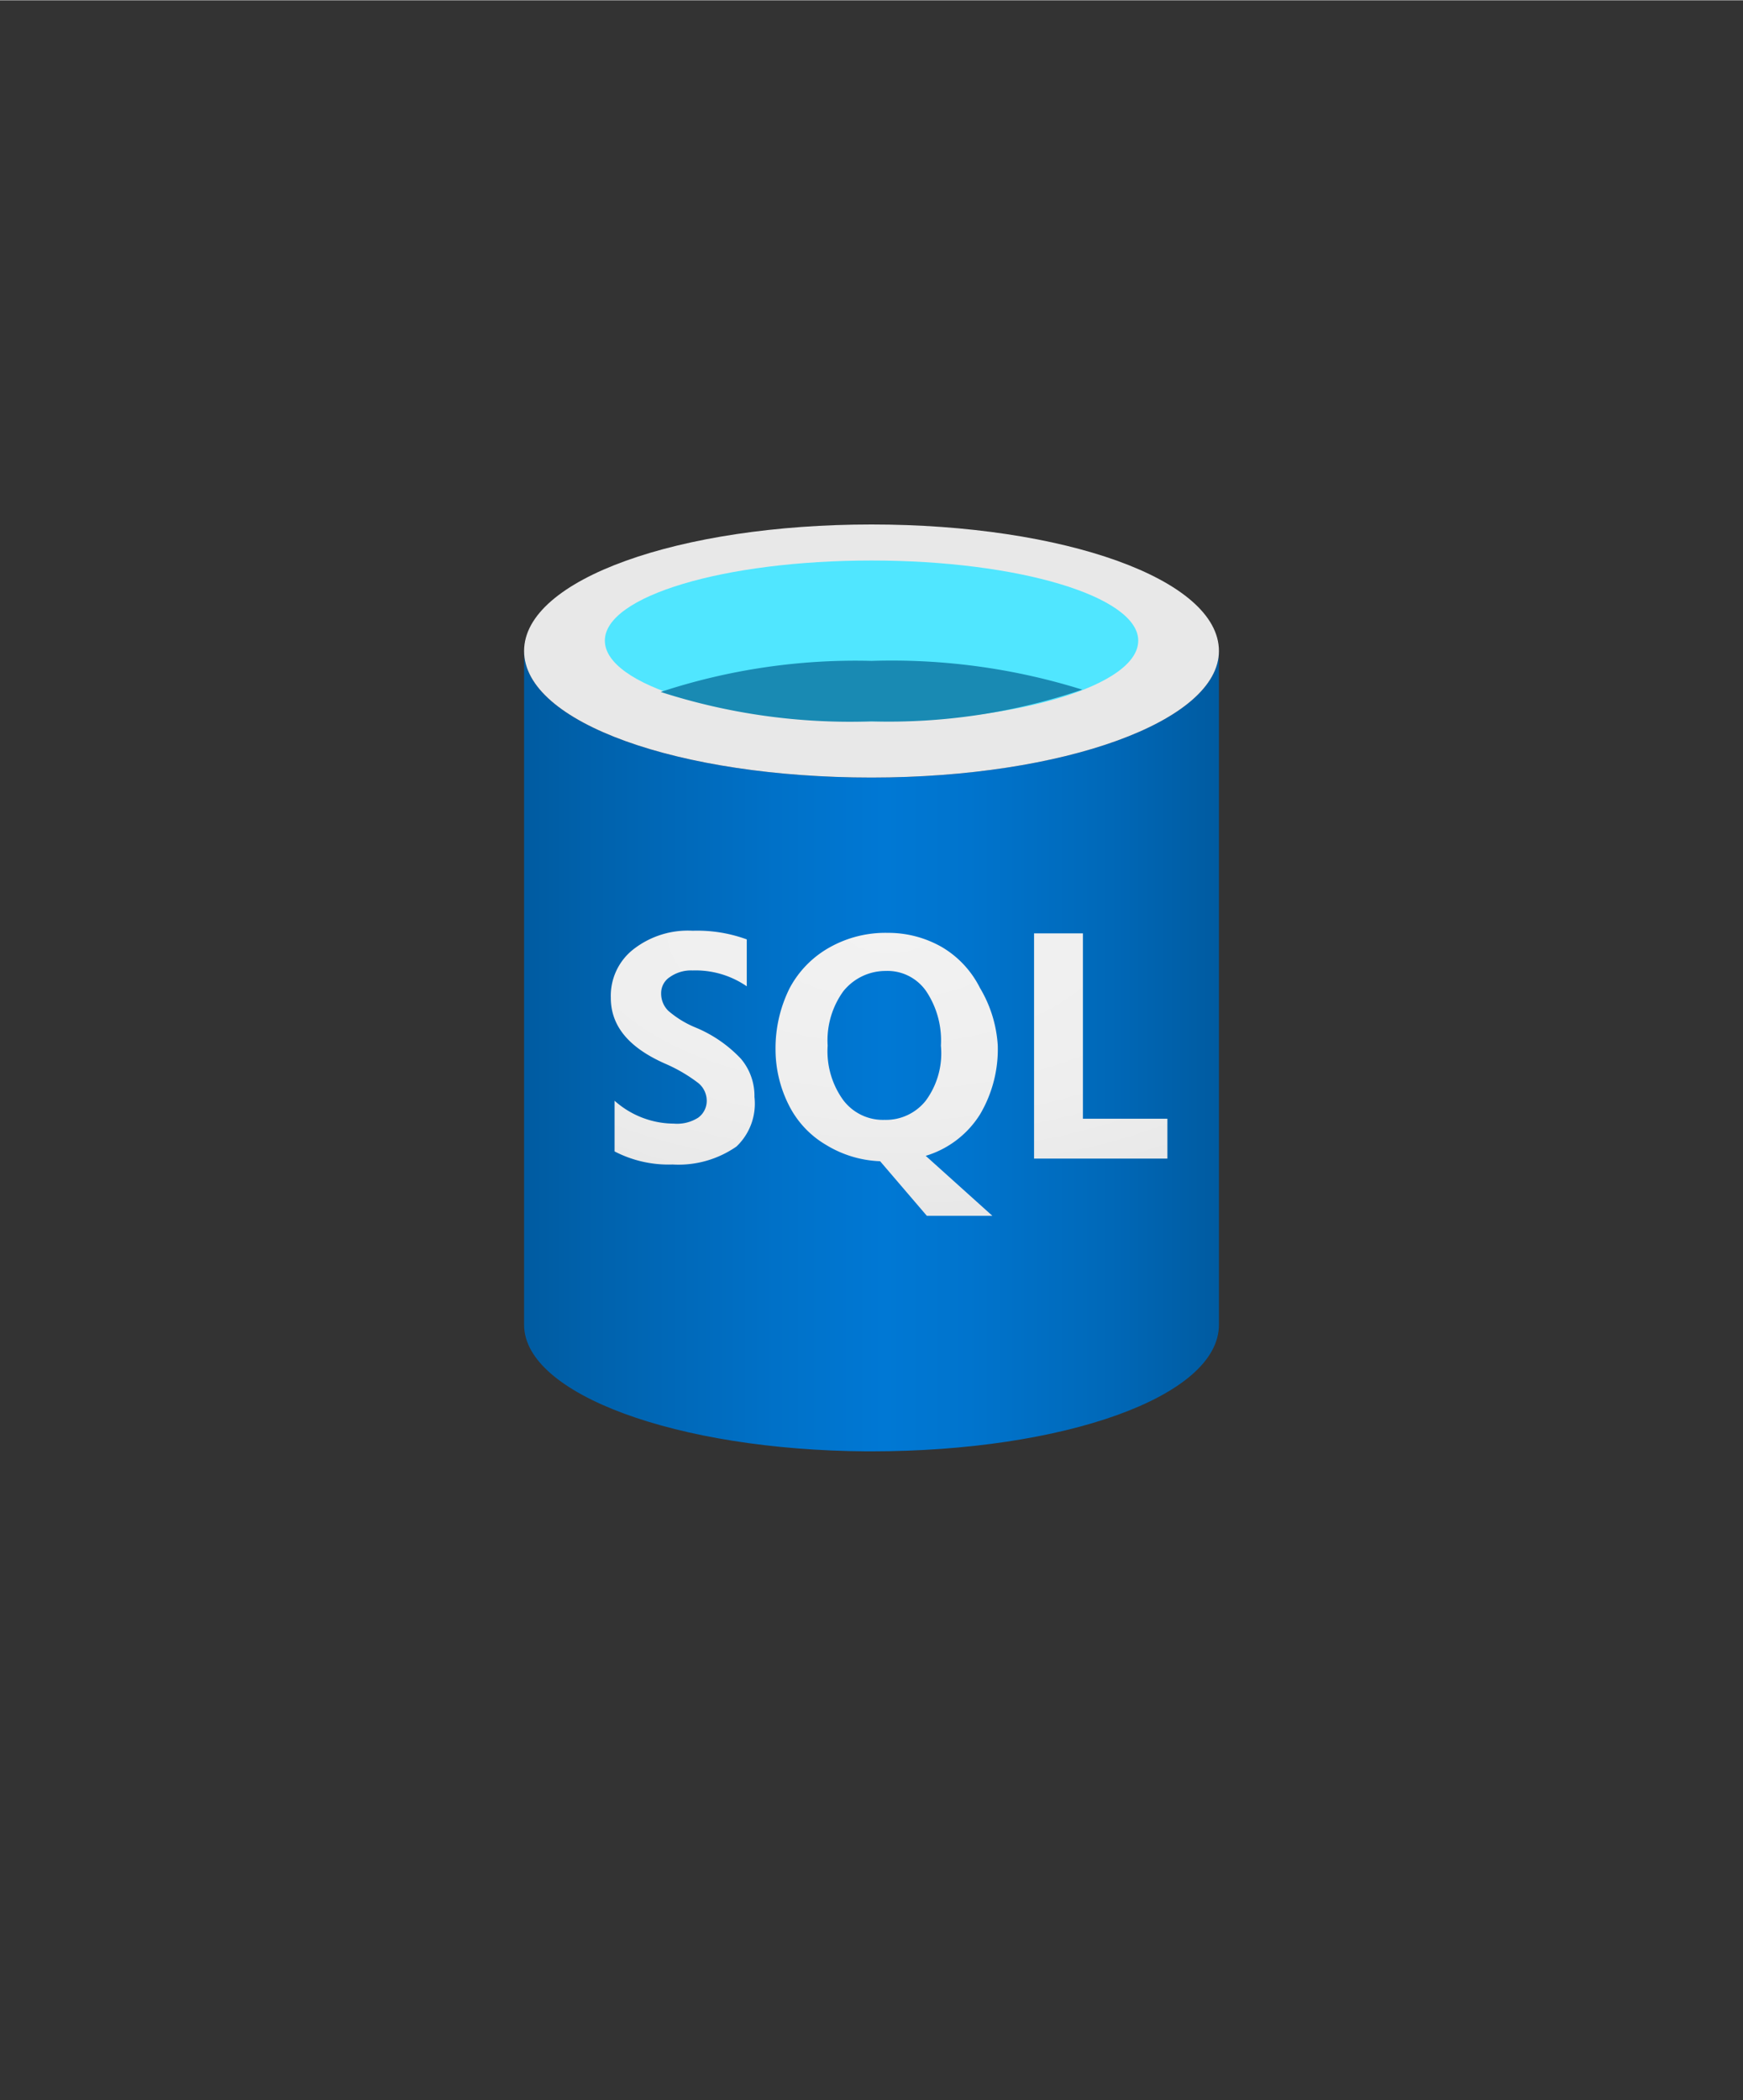 <?xml version="1.0" encoding="UTF-8" standalone="no"?>
<!DOCTYPE svg PUBLIC "-//W3C//DTD SVG 1.1//EN" "http://www.w3.org/Graphics/SVG/1.1/DTD/svg11.dtd">
<!-- Generated by Microsoft Visio, SVG Export Time Series Insights Reference Data Set.svg Page-1 -->
<svg xmlns="http://www.w3.org/2000/svg" xmlns:xlink="http://www.w3.org/1999/xlink" xmlns:ev="http://www.w3.org/2001/xml-events"
		width="1.481in" height="1.784in" viewBox="0 0 106.661 128.448" xml:space="preserve" color-interpolation-filters="sRGB"
		class="st6">
	<rect x="0" y="0" width="106.661" height="128.448" fill="#333333" stroke="none"/>
	<style type="text/css">
	<![CDATA[
		.st1 {fill:url(#grad0-5);stroke:none;stroke-linecap:butt;stroke-width:32.071}
		.st2 {fill:#e8e8e8;stroke:none;stroke-linecap:butt;stroke-width:32.071}
		.st3 {fill:#50e6ff;stroke:none;stroke-linecap:butt;stroke-width:32.071}
		.st4 {fill:#198ab3;stroke:none;stroke-linecap:butt;stroke-width:32.071}
		.st5 {fill:url(#grad4-15);stroke:none;stroke-linecap:butt;stroke-width:32.071}
		.st6 {fill:none;fill-rule:evenodd;font-size:12px;overflow:visible;stroke-linecap:square;stroke-miterlimit:3}
	]]>
	</style>

	<defs id="Patterns_And_Gradients">
		<linearGradient id="grad0-5" x1="0" y1="0" x2="1" y2="0" gradientTransform="rotate(0 0.5 0.5)">
			<stop offset="0" stop-color="#005ba1" stop-opacity="1"/>
			<stop offset="0.07" stop-color="#0060a9" stop-opacity="1"/>
			<stop offset="0.36" stop-color="#0071c8" stop-opacity="1"/>
			<stop offset="0.52" stop-color="#0078d4" stop-opacity="1"/>
			<stop offset="0.64" stop-color="#0074cd" stop-opacity="1"/>
			<stop offset="0.82" stop-color="#006abb" stop-opacity="1"/>
			<stop offset="1" stop-color="#005ba1" stop-opacity="1"/>
		</linearGradient>
		<radialGradient id="grad4-15" cx="0.5" cy="0" r="1.1">
			<stop offset="0" stop-color="#f2f2f2" stop-opacity="1"/>
			<stop offset="0.58" stop-color="#eeeeee" stop-opacity="1"/>
			<stop offset="1" stop-color="#e6e6e6" stop-opacity="1"/>
		</radialGradient>
	</defs>
	<g>
		<title>Page-1</title>
		<g id="group405-1" transform="translate(32.071,-39.685)">
			<title>Time Series Insights Reference Data Set</title>
			<g id="shape406-2">
				<title>path28</title>
				<path d="M21.26 87.23 C9.52 87.23 0 83.89 0 79.49 L0 120.71 C0 124.95 9.35 128.38 20.96 128.45 L21.26 128.45 C33
							 128.45 42.52 125.11 42.52 120.71 L42.52 79.49 C42.52 83.79 33 87.23 21.26 87.23 Z" class="st1"/>
			</g>
			<g id="shape407-6" transform="translate(0,-41.219)">
				<title>path30</title>
				<path d="M42.52 120.71 C42.52 125.01 33 128.45 21.26 128.45 C9.52 128.45 0 125.11 0 120.71 C0 116.31 9.52 112.97
							 21.26 112.97 C33 112.97 42.52 116.31 42.52 120.71 Z" class="st2"/>
			</g>
			<g id="shape408-8" transform="translate(4.942,-44.654)">
				<title>path32</title>
				<path d="M32.64 123.51 C32.64 126.25 25.31 128.45 16.32 128.45 C7.33 128.45 0 126.25 0 123.51 C0 120.78 7.33 118.61
							 16.32 118.61 C25.31 118.61 32.64 120.81 32.64 123.51 Z" class="st3"/>
			</g>
			<g id="shape409-10" transform="translate(8.358,-44.654)">
				<title>path34</title>
				<path d="M12.9 124.75 A38.307 38.518 -180 0 0 -0 126.65 A37.876 38.084 -180 0 0 12.9 128.45 A36.981 37.184
							 -180 0 0 25.8 126.51 A39.269 39.485 -180 0 0 12.9 124.75 Z" class="st4"/>
			</g>
			<g id="shape410-12" transform="translate(5.307,-14.407)">
				<title>path36</title>
				<path d="M28.89 122.51 L28.89 111.17 L25.9 111.17 L25.9 124.95 L34.06 124.95 L34.06 122.51 L28.89 122.51 ZM5.21 116.94
							 A6.069 6.103 0 0 1 3.52 115.91 A1.459 1.467 0 0 1 3.08 114.84 A1.161 1.167 0 0 1 3.62 113.84
							 A2.255 2.268 0 0 1 5.01 113.44 A5.539 5.569 0 0 1 8.32 114.41 L8.32 111.54 A8.855 8.904 -180
							 0 0 5.01 111.01 A5.439 5.469 -180 0 0 1.39 112.14 A3.582 3.602 -180 0 0 0 115.11 C0 116.81 1.06
							 118.14 3.32 119.14 A9.552 9.604 0 0 1 5.37 120.34 A1.393 1.401 0 0 1 5.87 121.41 A1.26 1.267
							 0 0 1 5.34 122.45 A2.421 2.434 0 0 1 3.85 122.81 A5.506 5.536 0 0 1 0.23 121.41 L0.23 124.51
							 A7.197 7.237 -180 0 0 3.78 125.31 A6.235 6.27 -180 0 0 7.69 124.21 A3.582 3.602 -180 0 0
							 8.79 121.18 A3.482 3.502 -180 0 0 7.96 118.84 A8.026 8.07 -180 0 0 5.21 116.94 ZM22.59 122.25
							 A7.761 7.804 -180 0 0 23.68 118.04 A7.695 7.737 -180 0 0 22.59 114.51 A6.003 6.036 -180 0
							 0 20.26 112.01 A6.633 6.67 -180 0 0 16.95 111.14 A6.998 7.037 -180 0 0 13.37 112.04 A6.169
							 6.203 -180 0 0 10.95 114.51 A8.159 8.204 -180 0 0 10.08 118.31 A7.496 7.537 -180 0 0 10.88 121.65
							 A5.837 5.869 -180 0 0 13.17 124.11 A6.832 6.87 -180 0 0 16.48 125.11 L19.34 128.45 L23.35 128.45
							 L19.27 124.78 A5.937 5.969 -180 0 0 22.59 122.25 ZM19.27 121.41 A3.118 3.135 0 0 1 16.75 122.58
							 A3.051 3.068 0 0 1 14.23 121.38 A5.041 5.069 0 0 1 13.27 118.04 A5.074 5.102 0 0 1 14.23
							 114.71 A3.317 3.335 0 0 1 16.82 113.47 A2.885 2.901 0 0 1 19.3 114.71 A5.373 5.402 0 0 1 20.2
							 118.04 A4.842 4.869 0 0 1 19.27 121.41 Z" class="st5"/>
			</g>
		</g>
	</g>
</svg>
